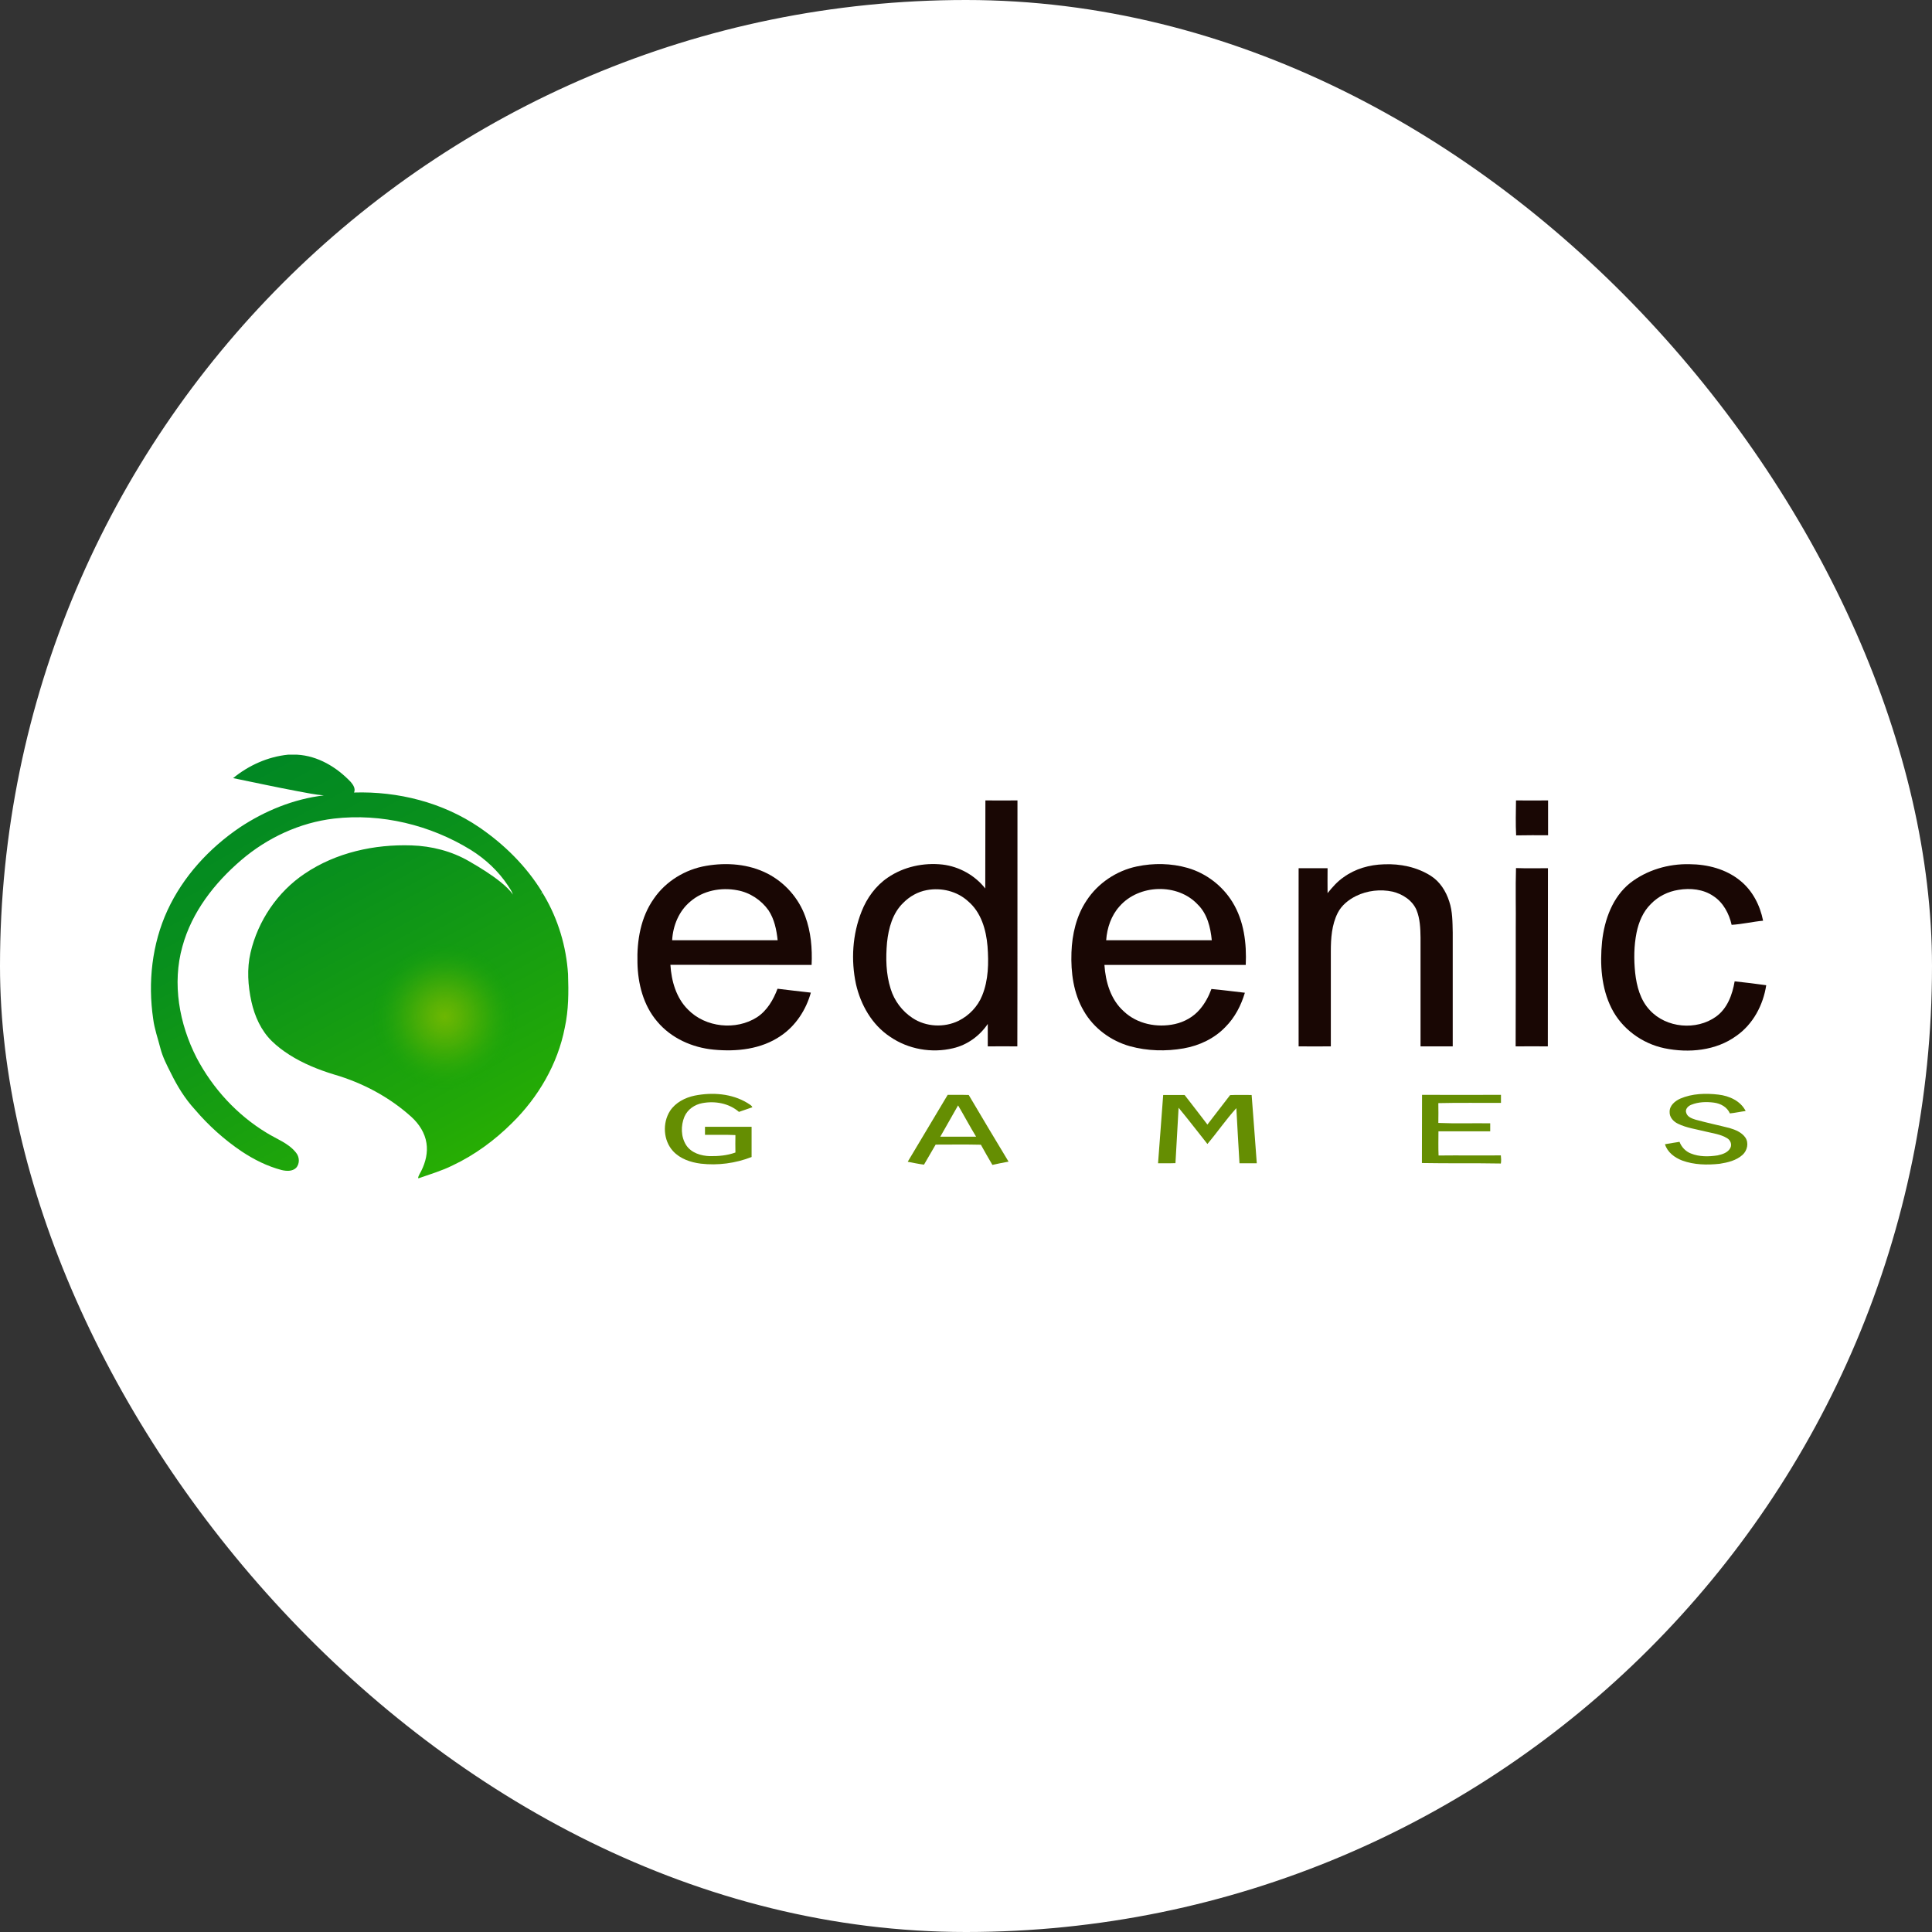 <svg width="128" height="128" viewBox="0 0 128 128" fill="none" xmlns="http://www.w3.org/2000/svg">
<rect x="0" y="0" width="128" height="128" fill="#333333" stroke="none"/>
<rect width="128" height="128" rx="64" fill="white"/>
<g clip-path="url(#clip0_10_131)">
<path d="M65.285 53.03C65.99 53.03 66.704 53.038 67.41 53.03C67.401 58.459 67.418 63.896 67.401 69.325C66.746 69.316 66.09 69.325 65.442 69.325C65.442 68.827 65.442 68.337 65.442 67.839C64.903 68.636 64.081 69.233 63.143 69.449C61.724 69.79 60.171 69.516 58.968 68.686C57.772 67.897 57.025 66.577 56.71 65.199C56.369 63.605 56.477 61.904 57.083 60.385C57.432 59.496 58.021 58.683 58.818 58.143C59.872 57.421 61.192 57.139 62.454 57.28C63.55 57.413 64.596 57.994 65.276 58.865C65.276 56.923 65.285 54.981 65.285 53.03ZM61.4 58.973C60.81 59.081 60.263 59.388 59.839 59.82C59.134 60.501 58.868 61.497 58.768 62.443C58.677 63.472 58.694 64.527 59.009 65.515C59.25 66.303 59.773 67 60.462 67.449C61.35 68.038 62.554 68.096 63.508 67.631C64.206 67.283 64.778 66.685 65.069 65.963C65.492 64.933 65.509 63.788 65.426 62.692C65.334 61.596 65.002 60.443 64.139 59.712C63.409 59.04 62.354 58.791 61.4 58.973Z" fill="#190704"/>
<path d="M100.448 55.346C100.406 54.574 100.431 53.802 100.439 53.03C101.145 53.038 101.85 53.03 102.564 53.03C102.564 53.802 102.564 54.566 102.564 55.337C101.85 55.337 101.145 55.329 100.448 55.346Z" fill="#190704"/>
<path d="M46.79 57.363C48.151 57.13 49.604 57.239 50.849 57.878C51.995 58.467 52.908 59.496 53.348 60.708C53.73 61.738 53.821 62.842 53.771 63.929C50.65 63.921 47.529 63.929 44.416 63.921C44.482 64.992 44.798 66.112 45.578 66.884C46.74 68.08 48.766 68.287 50.16 67.391C50.824 66.951 51.239 66.237 51.513 65.506C52.252 65.598 52.991 65.681 53.721 65.764C53.406 66.901 52.717 67.963 51.729 68.627C50.443 69.516 48.799 69.69 47.28 69.541C45.869 69.408 44.466 68.785 43.544 67.681C42.623 66.61 42.258 65.166 42.233 63.78C42.191 62.31 42.449 60.766 43.32 59.538C44.109 58.384 45.404 57.595 46.79 57.363ZM45.727 59.737C44.98 60.36 44.582 61.331 44.532 62.294C46.865 62.294 49.197 62.294 51.522 62.294C51.447 61.605 51.306 60.899 50.916 60.31C50.434 59.629 49.679 59.131 48.849 58.982C47.77 58.774 46.574 58.998 45.727 59.737Z" fill="#190704"/>
<path d="M75.32 57.404C76.424 57.172 77.595 57.189 78.691 57.504C79.919 57.861 80.998 58.691 81.662 59.779C82.418 61.015 82.6 62.501 82.534 63.929C79.413 63.929 76.292 63.929 73.171 63.929C73.245 65.05 73.586 66.228 74.449 67C75.337 67.847 76.657 68.105 77.836 67.847C78.475 67.706 79.081 67.366 79.504 66.859C79.836 66.469 80.085 66.004 80.26 65.523C80.998 65.589 81.737 65.689 82.476 65.772C82.227 66.61 81.812 67.415 81.189 68.038C80.459 68.802 79.463 69.275 78.425 69.457C77.246 69.665 76.018 69.632 74.864 69.316C73.594 68.96 72.457 68.121 71.801 66.975C71.12 65.813 70.938 64.427 70.987 63.099C71.029 61.904 71.311 60.675 71.983 59.671C72.731 58.517 73.967 57.687 75.32 57.404ZM74.175 60.044C73.619 60.658 73.345 61.472 73.287 62.294C75.619 62.294 77.952 62.294 80.284 62.294C80.201 61.447 79.986 60.542 79.355 59.928C78.018 58.492 75.453 58.583 74.175 60.044Z" fill="#190704"/>
<path d="M89.017 58.118C89.789 57.554 90.744 57.288 91.69 57.263C92.769 57.214 93.882 57.446 94.795 58.027C95.401 58.409 95.799 59.048 96.015 59.721C96.239 60.385 96.231 61.098 96.247 61.787C96.247 64.303 96.247 66.809 96.247 69.325C95.533 69.325 94.828 69.325 94.114 69.325C94.114 66.926 94.114 64.519 94.114 62.12C94.106 61.505 94.081 60.866 93.848 60.293C93.574 59.646 92.919 59.231 92.263 59.073C91.458 58.899 90.586 58.998 89.839 59.364C89.341 59.613 88.884 59.978 88.627 60.484C88.229 61.273 88.171 62.169 88.171 63.033C88.171 65.133 88.171 67.225 88.171 69.325C87.457 69.333 86.751 69.325 86.037 69.325C86.029 65.39 86.037 61.455 86.037 57.521C86.676 57.521 87.316 57.521 87.955 57.521C87.946 58.069 87.955 58.625 87.955 59.173C88.27 58.782 88.602 58.401 89.017 58.118Z" fill="#190704"/>
<path d="M108.002 58.5C109.114 57.637 110.542 57.222 111.936 57.255C113.132 57.263 114.36 57.579 115.298 58.351C116.112 59.007 116.61 59.986 116.809 60.999C116.112 61.065 115.423 61.231 114.725 61.273C114.559 60.534 114.169 59.795 113.522 59.372C112.849 58.907 111.986 58.824 111.197 58.957C110.508 59.065 109.861 59.388 109.38 59.886C108.857 60.393 108.566 61.099 108.425 61.796C108.251 62.667 108.242 63.564 108.334 64.452C108.433 65.34 108.674 66.262 109.305 66.926C110.392 68.113 112.393 68.287 113.688 67.357C114.443 66.818 114.775 65.896 114.925 65.016C115.622 65.091 116.319 65.174 117.017 65.274C116.817 66.585 116.145 67.856 115.041 68.627C113.688 69.615 111.886 69.781 110.276 69.449C108.798 69.142 107.454 68.163 106.773 66.81C106.084 65.448 105.993 63.871 106.142 62.377C106.3 60.924 106.839 59.43 108.002 58.5Z" fill="#190704"/>
<path d="M100.423 61.538C100.439 60.194 100.398 58.849 100.439 57.512C101.145 57.537 101.851 57.521 102.556 57.521C102.548 61.455 102.556 65.39 102.548 69.325C101.842 69.316 101.128 69.325 100.415 69.325C100.423 66.735 100.423 64.137 100.423 61.538Z" fill="#190704"/>
<path d="M37.634 64.535C37.518 62.709 36.978 60.907 36.048 59.33C36.007 59.264 35.965 59.189 35.924 59.123C35.899 59.164 35.841 59.247 35.816 59.289C35.841 59.239 35.891 59.148 35.916 59.098C34.87 57.388 33.409 55.944 31.757 54.815C29.333 53.163 26.369 52.416 23.456 52.507C23.572 52.25 23.398 51.992 23.232 51.801C22.302 50.822 21.057 50.075 19.687 50H19.081C17.753 50.133 16.475 50.706 15.445 51.552C16.865 51.843 18.276 52.15 19.695 52.416C20.277 52.523 20.866 52.648 21.455 52.698C19.471 52.93 17.562 53.711 15.894 54.815C13.86 56.193 12.133 58.069 11.096 60.31C10.066 62.543 9.792 65.091 10.149 67.507C10.232 68.171 10.465 68.81 10.631 69.466C10.78 70.039 11.054 70.57 11.32 71.093C11.743 71.956 12.249 72.786 12.905 73.5C13.81 74.563 14.856 75.509 16.018 76.289C16.832 76.829 17.712 77.269 18.658 77.518C18.973 77.593 19.363 77.618 19.613 77.377C19.878 77.094 19.845 76.638 19.604 76.356C19.106 75.733 18.334 75.468 17.678 75.061C15.711 73.874 14.092 72.114 13.021 70.072C11.876 67.831 11.395 65.166 12.084 62.709C12.706 60.426 14.217 58.492 15.985 56.981C17.712 55.504 19.862 54.499 22.128 54.233C25.265 53.868 28.511 54.657 31.192 56.309C32.164 56.915 33.019 57.712 33.65 58.666C33.774 58.857 33.915 59.048 33.982 59.272C33.774 58.957 33.483 58.7 33.193 58.459C32.537 57.928 31.815 57.487 31.084 57.064C29.931 56.392 28.594 56.051 27.266 56.01C24.801 55.927 22.261 56.483 20.194 57.878C18.392 59.081 17.089 61.007 16.599 63.116C16.35 64.186 16.425 65.299 16.657 66.361C16.873 67.332 17.297 68.279 18.01 68.976C18.367 69.325 18.766 69.624 19.181 69.889C20.086 70.462 21.09 70.869 22.119 71.184C24.012 71.732 25.797 72.678 27.266 74.007C27.764 74.463 28.154 75.061 28.254 75.733C28.354 76.356 28.196 76.995 27.922 77.551C27.847 77.717 27.723 77.867 27.698 78.057H27.756C28.503 77.792 29.275 77.568 29.989 77.211C31.45 76.522 32.77 75.55 33.915 74.413C35.658 72.703 36.953 70.495 37.418 68.088C37.675 66.918 37.675 65.722 37.634 64.535Z" fill="url(#paint0_linear_10_131)"/>
<path d="M46.026 72.587C47.197 72.355 48.483 72.446 49.521 73.077C49.629 73.16 49.795 73.218 49.845 73.359C49.546 73.459 49.255 73.567 48.957 73.666C48.301 73.093 47.371 72.927 46.533 73.085C46.026 73.177 45.553 73.5 45.346 73.982C45.097 74.579 45.105 75.326 45.47 75.883C45.81 76.389 46.45 76.58 47.031 76.597C47.604 76.605 48.185 76.555 48.724 76.356C48.716 75.974 48.716 75.584 48.724 75.202C48.052 75.169 47.379 75.194 46.707 75.185C46.707 75.011 46.707 74.828 46.707 74.654C47.736 74.654 48.766 74.654 49.795 74.654C49.795 75.318 49.795 75.99 49.795 76.655C48.733 77.07 47.562 77.227 46.433 77.095C45.761 77.011 45.063 76.779 44.59 76.264C43.943 75.559 43.876 74.405 44.391 73.6C44.756 73.044 45.387 72.72 46.026 72.587Z" fill="#658E02"/>
<path d="M111.322 72.786C112.119 72.446 113.007 72.421 113.854 72.521C114.568 72.604 115.315 72.936 115.655 73.608C115.307 73.65 114.958 73.733 114.609 73.766C114.427 73.343 113.995 73.11 113.555 73.052C113.057 72.986 112.526 73.002 112.053 73.193C111.837 73.276 111.621 73.492 111.721 73.741C111.804 74.007 112.102 74.106 112.335 74.181C113.082 74.388 113.846 74.546 114.593 74.737C114.983 74.853 115.39 75.019 115.63 75.36C115.879 75.717 115.763 76.231 115.448 76.513C115.033 76.887 114.468 77.02 113.937 77.103C113.107 77.194 112.235 77.177 111.447 76.887C110.949 76.696 110.467 76.339 110.309 75.808C110.633 75.758 110.949 75.692 111.272 75.65C111.405 75.999 111.679 76.289 112.028 76.422C112.584 76.646 113.206 76.638 113.796 76.547C114.111 76.48 114.485 76.364 114.642 76.049C114.759 75.816 114.643 75.534 114.427 75.409C113.995 75.144 113.48 75.086 113.007 74.969C112.385 74.812 111.737 74.729 111.164 74.447C110.866 74.305 110.6 74.015 110.617 73.666C110.608 73.243 110.974 72.944 111.322 72.786Z" fill="#658E02"/>
<path d="M60.138 76.97C61.018 75.493 61.898 74.015 62.786 72.537C63.251 72.546 63.716 72.529 64.181 72.546C65.052 74.023 65.932 75.492 66.82 76.962C66.463 77.028 66.106 77.094 65.749 77.178C65.492 76.738 65.235 76.298 64.986 75.841C63.99 75.816 62.994 75.833 61.989 75.833C61.74 76.281 61.466 76.713 61.217 77.161C60.86 77.119 60.503 77.036 60.138 76.97ZM62.296 75.31C63.085 75.302 63.882 75.31 64.67 75.31C64.255 74.629 63.882 73.924 63.475 73.235C63.085 73.924 62.687 74.612 62.296 75.31Z" fill="#658E02"/>
<path d="M77.064 72.546C77.537 72.546 78.01 72.546 78.483 72.546C78.99 73.201 79.496 73.849 79.994 74.505C80.492 73.849 80.999 73.21 81.497 72.554C81.97 72.529 82.451 72.554 82.924 72.546C83.049 74.056 83.148 75.567 83.265 77.07C82.883 77.07 82.501 77.07 82.119 77.07C82.044 75.858 81.978 74.637 81.912 73.417C81.231 74.164 80.65 75.019 79.994 75.791C79.355 74.994 78.741 74.181 78.085 73.392C78.019 74.612 77.944 75.833 77.877 77.061C77.496 77.078 77.105 77.061 76.724 77.07C76.84 75.559 76.956 74.048 77.064 72.546Z" fill="#658E02"/>
<path d="M94.205 77.053C94.214 75.551 94.205 74.04 94.214 72.537C95.957 72.546 97.7 72.537 99.443 72.537C99.443 72.712 99.443 72.886 99.443 73.069C98.057 73.077 96.671 73.052 95.293 73.085C95.301 73.517 95.301 73.957 95.293 74.397C96.438 74.447 97.584 74.405 98.73 74.422C98.73 74.596 98.73 74.77 98.73 74.953C97.584 74.953 96.447 74.953 95.301 74.953C95.301 75.484 95.285 76.024 95.309 76.555C96.687 76.538 98.057 76.563 99.435 76.547C99.452 76.721 99.468 76.912 99.435 77.086C97.692 77.053 95.949 77.086 94.205 77.053Z" fill="#658E02"/>
<path opacity="0.85" d="M29.466 72.238C32.166 72.238 34.355 70.049 34.355 67.349C34.355 64.649 32.166 62.46 29.466 62.46C26.766 62.46 24.576 64.649 24.576 67.349C24.576 70.049 26.766 72.238 29.466 72.238Z" fill="url(#paint1_radial_10_131)"/>
</g>
<defs>
<linearGradient id="paint0_linear_10_131" x1="15.585" y1="50.523" x2="31.353" y2="79.135" gradientUnits="userSpaceOnUse">
<stop stop-color="#008724"/>
<stop offset="0.314" stop-color="#09901C"/>
<stop offset="0.824" stop-color="#21A808"/>
<stop offset="0.996" stop-color="#2BB100"/>
</linearGradient>
<radialGradient id="paint1_radial_10_131" cx="0" cy="0" r="1" gradientUnits="userSpaceOnUse" gradientTransform="translate(29.464 67.349) scale(4.889)">
<stop offset="0.004" stop-color="#7BBB00"/>
<stop offset="0.221" stop-color="#78BA00" stop-opacity="0.783"/>
<stop offset="0.397" stop-color="#6EB801" stop-opacity="0.606"/>
<stop offset="0.558" stop-color="#5DB501" stop-opacity="0.444"/>
<stop offset="0.711" stop-color="#45B003" stop-opacity="0.29"/>
<stop offset="0.857" stop-color="#26AA04" stop-opacity="0.143"/>
<stop offset="0.998" stop-color="#01A306" stop-opacity="0.01"/>
<stop offset="1" stop-color="#00A306" stop-opacity="0"/>
</radialGradient>
<clipPath id="clip0_10_131">
<rect width="107" height="28.057" fill="white" transform="translate(10 50)"/>
</clipPath>
</defs>
</svg>

